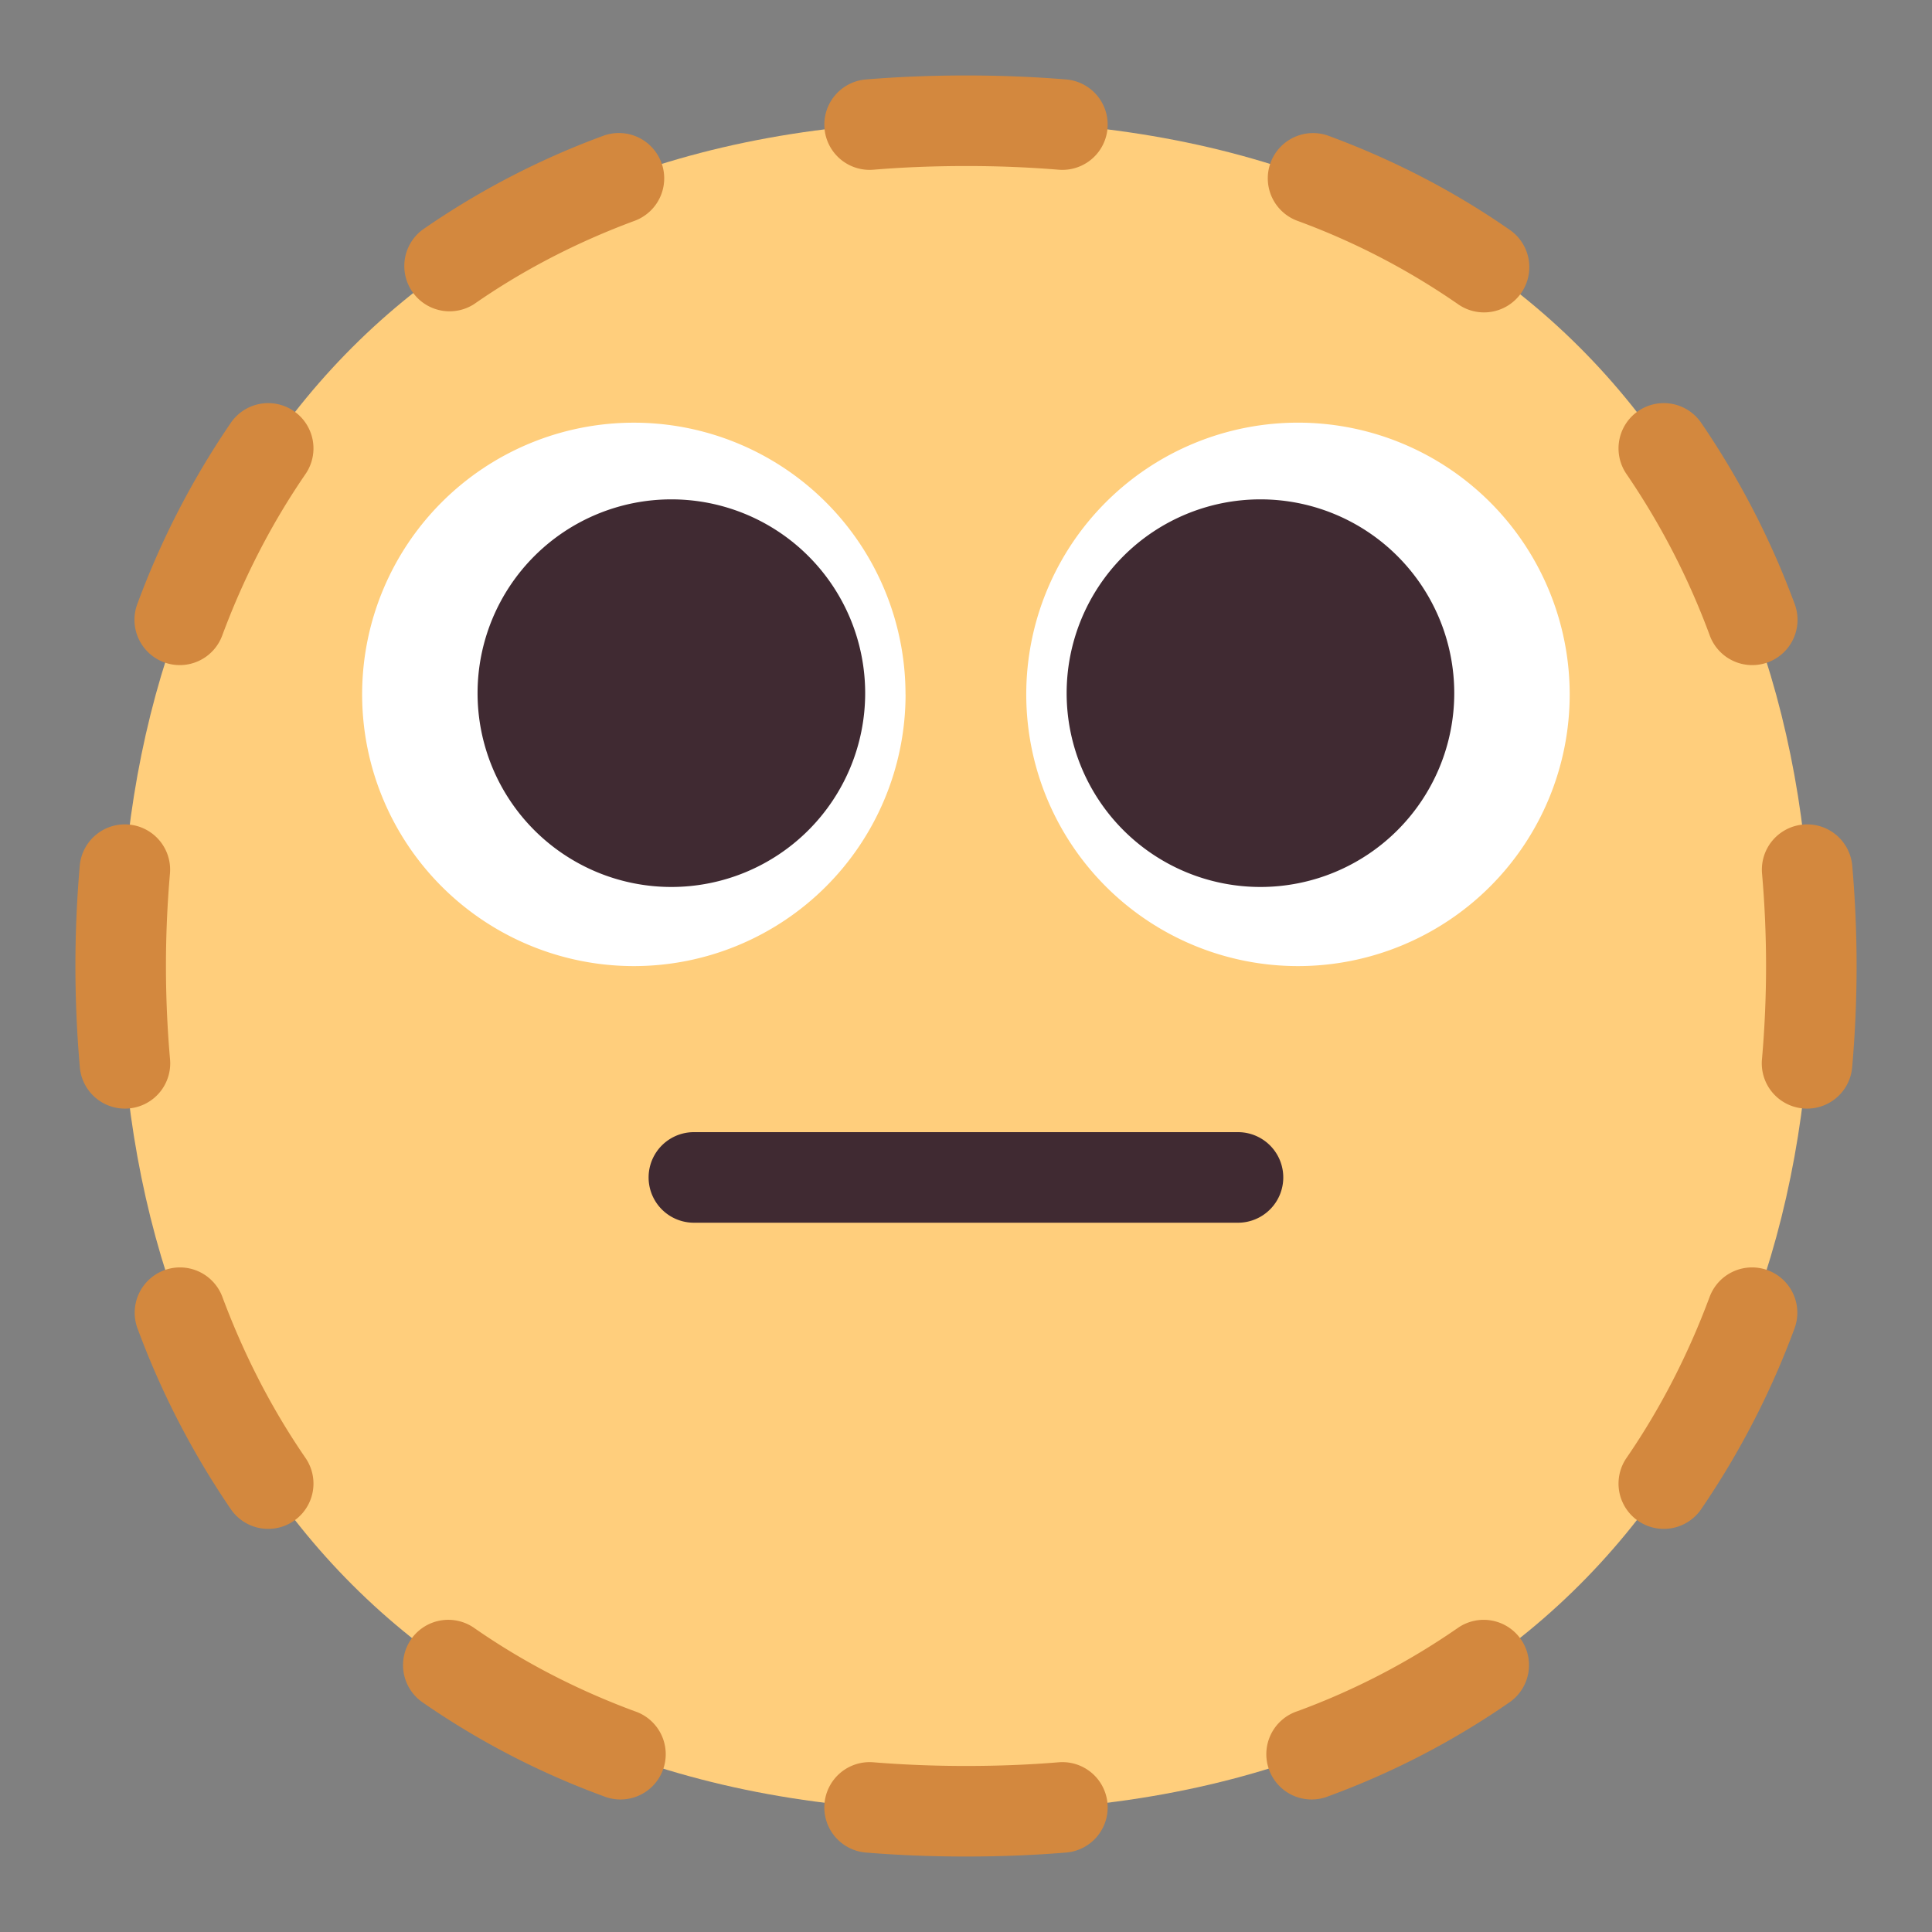 <svg width="32" height="32" fill="none" xmlns="http://www.w3.org/2000/svg"><rect width="100%" height="100%" fill="#808080" stroke="none"/><path d="M15.999 30c9.334 0 13.999-6.268 13.999-13.999 0-7.731-4.665-13.999-14-13.999C6.665 2.002 2 8.27 2 16.002 2 23.731 6.664 30 15.999 30Z" fill="#FFCE7C"/><path d="M16 2.75c-.529 0-1.04.02-1.535.061a.75.75 0 0 1-.123-1.495c.537-.044 1.09-.066 1.658-.066.568 0 1.12.022 1.658.066a.75.75 0 0 1-.123 1.495A18.806 18.806 0 0 0 16 2.75Zm5.045-.056a.75.75 0 0 1 .964-.443c1.098.406 2.097.93 2.994 1.554a.75.75 0 1 1-.857 1.231 11.791 11.791 0 0 0-2.658-1.379.75.75 0 0 1-.443-.963Zm-10.09 0a.75.75 0 0 1-.443.963c-.983.364-1.868.829-2.658 1.379a.75.75 0 0 1-.857-1.23A13.292 13.292 0 0 1 9.99 2.25a.75.75 0 0 1 .964.443ZM4.867 6.809a.75.75 0 0 1 .193 1.043c-.56.815-1.02 1.709-1.377 2.668a.75.75 0 1 1-1.405-.525 13.76 13.76 0 0 1 1.546-2.993.75.75 0 0 1 1.043-.193Zm22.266 0a.75.75 0 0 1 1.043.193 13.755 13.755 0 0 1 1.546 2.993.75.75 0 1 1-1.405.525 12.256 12.256 0 0 0-1.377-2.668.75.75 0 0 1 .193-1.043Zm-25 6.848a.75.75 0 0 1 .682.812 17.714 17.714 0 0 0 0 3.062.75.75 0 1 1-1.494.13 19.21 19.21 0 0 1 0-3.322.75.75 0 0 1 .812-.682Zm27.734 0a.75.75 0 0 1 .812.682 19.198 19.198 0 0 1 0 3.322.75.75 0 1 1-1.494-.13 17.682 17.682 0 0 0 0-3.062.75.75 0 0 1 .682-.812Zm-.585 7.383a.75.75 0 0 1 .44.965 13.755 13.755 0 0 1-1.546 2.993.75.75 0 0 1-1.236-.85c.56-.814 1.02-1.709 1.377-2.668a.75.75 0 0 1 .965-.44Zm-26.564 0a.75.75 0 0 1 .965.44c.358.96.817 1.854 1.377 2.668a.75.75 0 0 1-1.236.85 13.76 13.76 0 0 1-1.546-2.994.75.75 0 0 1 .44-.964Zm4.092 6.11a.75.75 0 0 1 1.044-.186c.79.55 1.675 1.015 2.658 1.379a.75.75 0 1 1-.52 1.406 13.29 13.29 0 0 1-2.995-1.554.75.75 0 0 1-.187-1.044Zm18.38 0a.75.75 0 0 1-.187 1.045 13.29 13.29 0 0 1-2.994 1.554.75.75 0 1 1-.52-1.406 11.794 11.794 0 0 0 2.657-1.379.75.75 0 0 1 1.044.187Zm-11.534 2.725a.75.75 0 0 1 .809-.686c.495.04 1.006.061 1.535.061.529 0 1.04-.02 1.535-.061a.75.75 0 0 1 .123 1.495c-.537.044-1.09.066-1.658.066-.568 0-1.12-.022-1.658-.066a.75.75 0 0 1-.686-.81Z" fill="#D3883E"/><path d="M14.999 11.501a4.5 4.5 0 1 1-9.001 0 4.5 4.5 0 0 1 9 0Zm1.999 0a4.5 4.5 0 1 0 9.001 0 4.5 4.5 0 0 0-9.001 0Z" fill="#fff"/><path d="M11.12 14.691a3.21 3.21 0 1 0 0-6.42 3.21 3.21 0 0 0 0 6.42Zm9.757 0a3.21 3.21 0 1 1 0-6.42 3.21 3.21 0 0 1 0 6.42Zm-9.384 4.061a.75.75 0 0 0 0 1.5h9.012a.75.75 0 1 0 0-1.5h-9.012Z" fill="#402A32"/></svg>